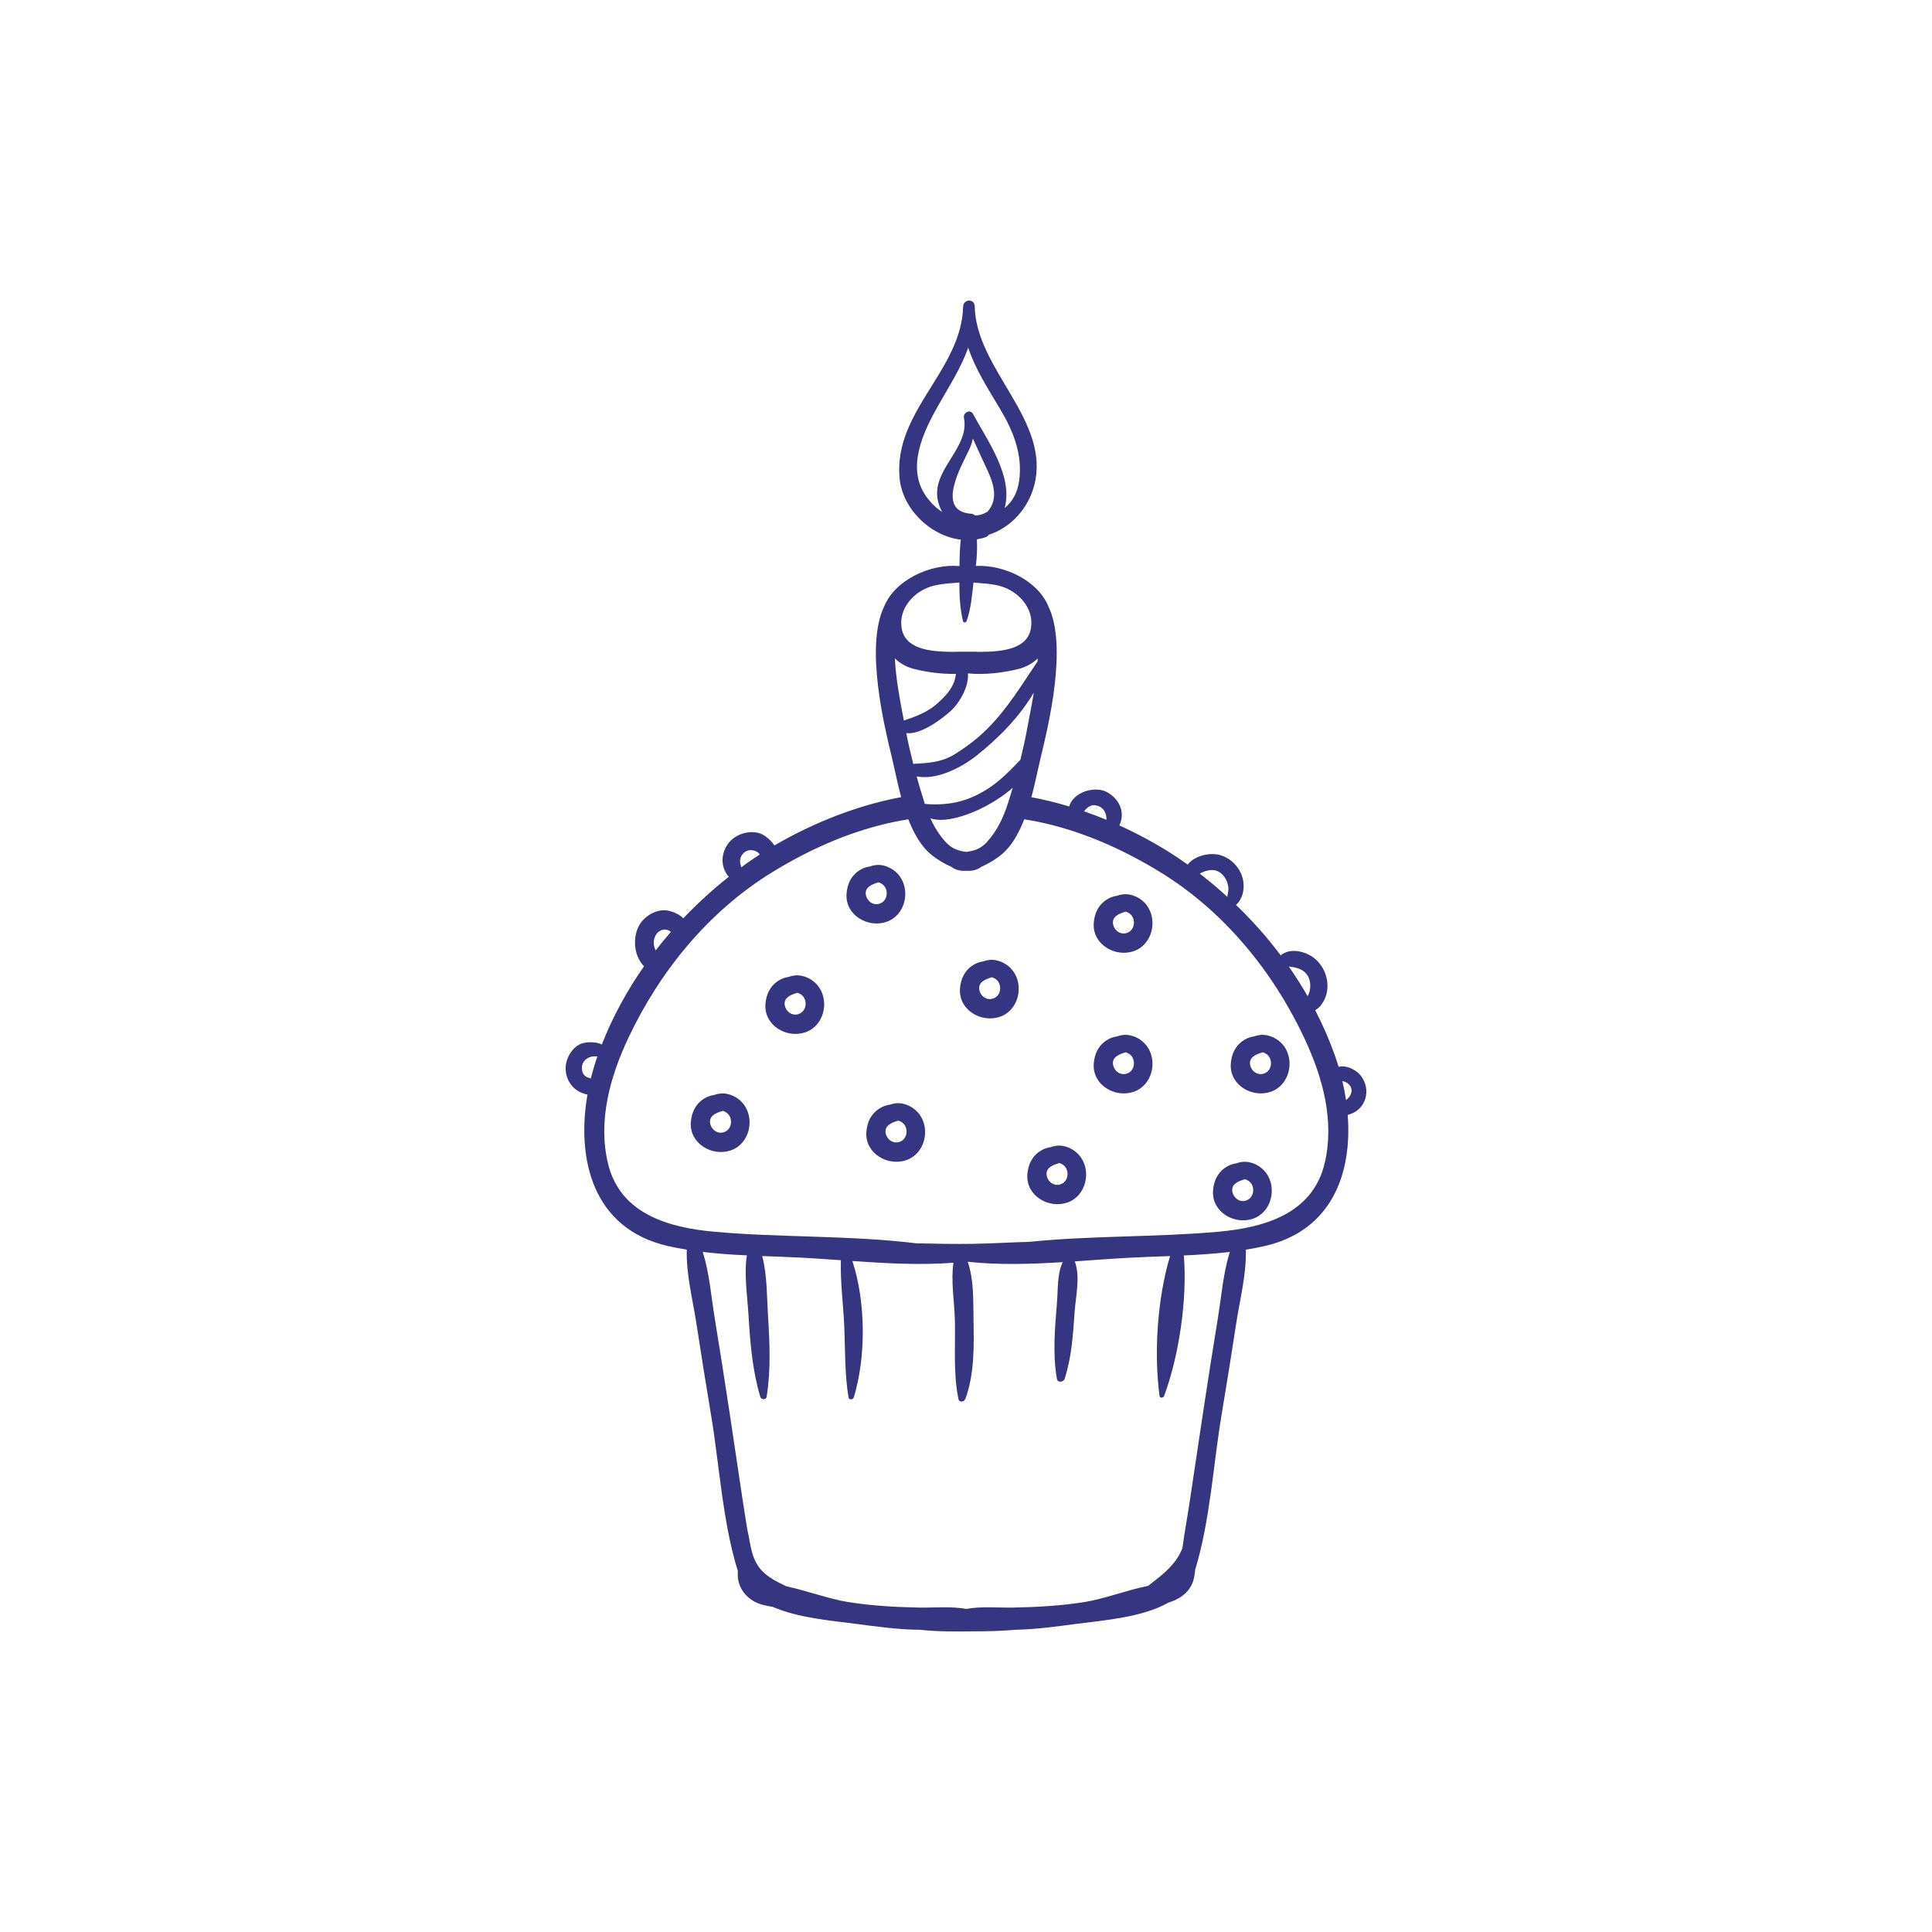 <?xml version="1.0" encoding="utf-8"?>
<!-- Generator: Adobe Illustrator 16.0.0, SVG Export Plug-In . SVG Version: 6.00 Build 0)  -->
<!DOCTYPE svg PUBLIC "-//W3C//DTD SVG 1.1//EN" "http://www.w3.org/Graphics/SVG/1.1/DTD/svg11.dtd">
<svg version="1.1" id="Layer_1" xmlns="http://www.w3.org/2000/svg" xmlns:xlink="http://www.w3.org/1999/xlink" x="0px" y="0px"
	 width="350px" height="350px" viewBox="0 0 350 350" enable-background="new 0 0 350 350" xml:space="preserve">
<g>
	<path fill="#353581" d="M246.309,194.622c-0.854-0.926-2.526-1.706-3.813-1.353c-0.208-0.698-0.431-1.391-0.671-2.068
		c-1-2.821-2.198-5.556-3.566-8.2c0.396-0.229,0.75-0.538,0.948-0.775c2.023-2.433,1.526-6.087-0.641-8.23
		c-1.628-1.61-4.74-2.454-6.554-0.927c-2.447-3.26-5.166-6.319-8.111-9.148c0.601-0.439,1.043-1.375,1.192-1.899
		c0.868-3.061-1.049-6.21-4.006-7.101c-1.855-0.56-4.657,0.07-5.932,1.708c-0.033-0.025-0.069-0.053-0.104-0.079
		c-3.578-2.567-7.767-4.981-12.271-7.021c0.201-0.446,0.341-0.91,0.399-1.309c0.277-1.931-0.823-3.631-2.424-4.605
		c-2.359-1.435-6.383-0.079-7.063,2.487c-2.405-0.728-4.841-1.328-7.279-1.759c-0.188,0.407-0.381,0.802-0.563,1.166
		c-0.437,0.859-0.948,1.83-1.57,2.724c1.717,0.244,3.43,0.542,5.146,0.943c7.398,1.733,14.339,4.879,20.795,8.841
		c11.525,7.076,20.404,17.971,26.104,30.125c3.295,7.02,5.483,14.93,3.64,22.629c-2.198,9.186-11.053,11.629-19.256,12.368
		c-11.214,1.012-22.913,0.675-34.261,1.834c-3.368,0.079-6.743,0.303-9.988,0.356c-3.489,0.058-6.977-0.016-10.463-0.092
		c-12.076-1.472-24.614-1.018-36.601-2.099c-8.203-0.739-17.056-3.183-19.255-12.368c-1.844-7.699,0.347-15.609,3.64-22.629
		c5.7-12.154,14.581-23.049,26.106-30.125c6.455-3.962,13.396-7.108,20.794-8.841c1.611-0.377,3.224-0.661,4.836-0.897
		c-0.04-0.124-0.082-0.249-0.117-0.37c-0.262-0.93-0.427-1.884-0.696-2.811c-0.081-0.276-0.209-0.578-0.325-0.884
		c-8.459,1.391-16.988,4.786-24.079,8.944c-0.463-0.684-1.108-1.283-1.695-1.699c-1.604-1.137-3.955-0.797-5.496,0.229
		c-1.619,1.079-2.507,3.146-2.126,5.06c0.145,0.719,0.514,1.5,1.04,2.09c-2.914,2.309-5.671,4.824-8.236,7.519
		c-0.67-0.674-1.638-1.121-2.501-1.333c-1.805-0.444-3.632,0.392-4.839,1.701c-1.971,2.135-1.869,6.254,0.222,8.322
		c-3.082,4.407-5.675,9.15-7.646,14.179c-0.943-0.503-2.349-0.476-3.224-0.299c-1.762,0.361-3.008,2.225-3.268,3.887
		c-0.279,1.803,0.471,3.69,2.006,4.712c0.527,0.351,1.198,0.636,1.888,0.77c-2.033,11.743,0.968,24.317,14.58,27.438
		c1.129,0.258,2.268,0.47,3.412,0.655c-0.137,4.393,1.065,8.984,1.724,13.263c0.856,5.567,1.739,11.129,2.67,16.685
		c1.524,9.086,2.076,19.351,4.86,28.282c-0.204,2.115,0.729,4.138,2.729,5.371c1.017,0.626,2.32,0.911,3.604,1.115
		c4.586,2,10.728,2.51,14.906,3.05c3.572,0.462,7.706,1.076,11.742,1.093c3.421,0.387,6.989,0.297,9.999,0.283
		c2.28-0.012,4.805-0.049,7.331-0.286c3.868-0.065,7.798-0.649,11.215-1.09c4.676-0.605,11.823-1.163,16.481-3.828
		c1.798-0.563,3.38-1.503,4.246-3.321c0.369-0.774,0.509-1.712,0.595-2.655c2.713-8.865,3.268-19.018,4.776-28.014
		c0.933-5.556,1.816-11.117,2.67-16.685c0.658-4.278,1.862-8.87,1.726-13.263c1.143-0.186,2.283-0.397,3.41-0.655
		c12.196-2.798,15.875-13.181,15.046-23.758c0.312-0.085,0.592-0.183,0.793-0.268C247.827,200.461,248.317,196.81,246.309,194.622z
		 M196.386,146.972c0.71-0.884,1.555-1.498,2.884-0.813c0.796,0.412,1.101,1.211,1.177,2.05c0.009,0.104,0.009,0.207,0,0.308
		C199.114,147.965,197.758,147.448,196.386,146.972z M222.338,162.463c-1.606-1.464-3.268-2.871-4.989-4.2
		c0.655-0.357,1.338-0.629,2.173-0.645c1.774-0.033,2.874,1.663,3.018,3.261C222.576,161.264,222.417,161.873,222.338,162.463z
		 M237.253,179.567c-0.064,0.277-0.211,0.586-0.366,0.908c-1.055-1.847-2.194-3.646-3.414-5.389
		c0.771,0.101,1.533,0.229,2.217,0.566C237.177,176.393,237.609,178.05,237.253,179.567z M134.786,154.475
		c0.597-0.563,1.504-0.591,2.198-0.24c0.283,0.144,0.489,0.34,0.665,0.556c-0.892,0.577-1.762,1.163-2.593,1.759
		c-0.256,0.185-0.501,0.383-0.756,0.571C133.996,156.21,133.859,155.349,134.786,154.475z M118.689,169.628
		c0.322-0.71,0.927-1.203,1.708-1.236c0.458-0.019,0.815,0.175,1.149,0.425c-0.957,1.096-1.885,2.216-2.777,3.365
		C118.427,171.387,118.266,170.563,118.689,169.628z M107.038,195.366c-0.864-0.201-1.579-0.563-1.626-1.835
		c-0.038-0.983,0.565-1.677,1.436-2.021c0.451-0.179,0.913-0.148,1.37-0.119C107.767,192.683,107.372,194.013,107.038,195.366z
		 M220.637,238.735c-0.908,5.561-1.779,11.126-2.624,16.697c-0.845,5.574-1.67,11.152-2.506,16.729
		c-0.408,2.732-0.944,5.513-1.298,8.3c-0.184,0.437-0.382,0.872-0.625,1.294c-1.424,2.462-3.518,3.895-5.591,5.537
		c-3.855,0.776-7.852,2.331-11.385,2.908c-4.273,0.698-8.623,0.94-12.948,1.024c-2.927,0.055-5.762-0.26-8.606,0.247
		c-2.844-0.507-5.677-0.192-8.605-0.247c-4.325-0.084-8.673-0.326-12.948-1.024c-3.422-0.56-7.275-2.022-11.015-2.816
		c-1.407-0.661-2.811-1.337-4.021-2.411c-2.416-2.149-2.419-5.012-3.065-7.81c-0.265-1.678-0.552-3.35-0.8-5.002
		c-0.835-5.577-1.66-11.155-2.504-16.729c-0.845-5.571-1.716-11.137-2.626-16.697c-0.64-3.92-0.954-8.104-2.155-11.934
		c2.644,0.317,5.314,0.494,7.986,0.622c-0.538,3.545,0.09,7.285,0.299,10.849c0.291,4.932,0.713,10.028,2.13,14.777
		c0.156,0.524,1.05,0.614,1.149,0c0.788-4.88,0.559-9.86,0.247-14.777c-0.226-3.558-0.131-7.282-1.05-10.727
		c2.397,0.095,4.79,0.172,7.162,0.296c2.344,0.122,4.714,0.289,7.095,0.46c-0.126,4.075,0.468,8.196,0.626,12.266
		c0.163,4.211,0.073,8.412,0.756,12.58c0.083,0.516,0.826,0.436,0.958,0c2.204-7.238,2.222-17.112-0.254-24.702
		c6.111,0.427,12.279,0.774,18.304,0.316c-0.48,3.341,0.165,6.945,0.258,10.288c0.131,4.773-0.328,9.705,0.65,14.396
		c0.144,0.68,1.042,0.549,1.247,0c1.675-4.525,1.564-9.625,1.483-14.396c-0.057-3.406,0.078-7.198-1.047-10.471
		c5.642,0.616,11.433,0.43,17.204,0.073c-1.027,2.183-0.838,4.874-1.036,7.321c-0.378,4.643-0.808,9.2-0.019,13.816
		c0.131,0.758,1.201,0.629,1.405,0c1.283-3.977,1.515-7.97,1.808-12.115c0.204-2.891,1.063-6.386,0.03-9.161
		c3.414-0.233,6.816-0.498,10.163-0.672c2.35-0.122,4.722-0.201,7.096-0.293c-2.311,7.726-2.944,17.591-1.905,25.341
		c0.064,0.468,0.704,0.35,0.833,0c2.709-7.337,4.212-17.479,3.572-25.449c2.786-0.129,5.572-0.309,8.327-0.639
		C221.591,230.631,221.277,234.815,220.637,238.735z M243.843,199.295c-0.171-1.162-0.393-2.317-0.661-3.459
		c0.362,0.087,0.716,0.216,1.027,0.473C245.324,197.23,244.846,198.563,243.843,199.295z"/>
	<path fill="#353581" d="M189.911,109.82c-1.911-4.636-7.968-7.541-13.132-7.301c0.201-1.574,0.28-3.21,0.192-4.81
		c0.546-0.093,1.092-0.216,1.628-0.408c0.223-0.08,0.405-0.238,0.54-0.433c3.847-1.218,7.139-4.661,8.242-9.007
		c2.984-11.753-10.627-20.956-10.799-32.404c-0.063-1.366-1.958-1.322-2.09,0c-0.038,0.39-0.058,0.774-0.07,1.156
		c-1.024,10.999-12.455,18.185-11.465,29.906c0.477,5.65,5.578,10.58,11.101,11.248c-0.198,1.579-0.219,3.186-0.234,4.78
		c-5.266-0.457-11.653,2.488-13.628,7.273c-3.559,7.303,0.071,21.952,1.338,27.235c1.28,5.341,2.634,14.265,7.376,17.939
		c0.925,0.718,2.137,1.484,3.413,2.031c0.787,0.595,1.73,0.796,2.731,0.724c1.001,0.072,1.945-0.129,2.732-0.724
		c1.277-0.547,2.487-1.313,3.411-2.031c4.742-3.674,6.096-12.598,7.376-17.939C189.842,131.772,193.472,117.123,189.911,109.82z
		 M167.811,89.958c-3.755-5.23-0.471-11.885,2.259-16.668c2.002-3.513,4.072-6.753,5.331-10.302
		c1.296,3.925,3.656,7.534,5.83,11.191c2.365,3.98,4.054,8.219,3.398,12.924c-0.313,2.253-1.283,3.845-2.627,4.93
		c1.582-5.765-3.125-12.226-5.726-17.027c-0.511-0.943-1.835-0.268-1.646,0.693c1.081,5.529-6.019,9.419-4.705,15.066
		c0.168,0.719,0.425,1.386,0.756,1.983C169.642,92.063,168.681,91.169,167.811,89.958z M175.558,81.491
		c0.329-0.697,0.548-1.375,0.694-2.054c0.727,1.637,1.467,3.267,2.232,4.888c1.207,2.558,2.709,5.795,0.417,8.367
		c-0.003,0.003-0.006,0.006-0.009,0.009c-0.543,0.314-1.109,0.573-1.765,0.646c-0.177,0.02-0.351,0.016-0.524,0.002
		c-0.178-0.154-0.4-0.263-0.67-0.281C169.384,92.63,174.225,84.314,175.558,81.491z M168.995,106.148
		c1.576-0.422,3.198-0.48,4.801-0.611c0.002,2.354,0.108,4.779,0.668,6.996c0.085,0.338,0.533,0.293,0.638,0
		c0.817-2.268,0.976-4.625,1.253-6.991c1.589,0.128,3.195,0.188,4.759,0.606c3.323,0.89,6.2,3.97,5.67,7.558
		c-0.567,3.822-4.926,4.351-9.147,4.385c-0.778-0.034-1.649-0.031-2.583-0.019c-0.935-0.012-1.805-0.015-2.583,0.019
		c-4.219-0.034-8.579-0.563-9.146-4.385C162.792,110.118,165.671,107.038,168.995,106.148z M162.116,119.283
		c0.922,0.893,2.092,1.562,3.513,1.917c2.267,0.566,4.941,0.937,7.55,0.885c-0.042,0.291-0.091,0.587-0.169,0.896
		c-0.466,1.842-1.849,3.242-3.211,4.468c-1.331,1.199-3.065,2.021-4.729,2.626c-0.526,0.191-0.95,0.299-1.323,0.464
		C163.085,127.105,162.306,123.158,162.116,119.283z M164.185,132.812c2.683,0.324,6.459-2.586,8.053-4.021
		c1.511-1.361,3.341-4.387,3.108-6.793c3.085,0.286,6.406-0.117,9.133-0.799c1.421-0.355,2.591-1.024,3.512-1.917
		c-0.009,0.183-0.027,0.367-0.036,0.549c-2.851,4.228-5.341,8.403-8.999,12.102c-1.786,1.804-3.813,3.341-5.961,4.68
		c-2.474,1.541-4.932,1.615-7.552,1.77C164.97,136.539,164.541,134.684,164.185,132.812z M177.013,136.805
		c3.837-3.054,7.671-6.916,10.271-11.329c-0.402,2.462-0.891,4.826-1.277,6.918c-0.323,1.765-0.723,3.513-1.155,5.252
		c-1.951,2.03-3.816,4.008-6.426,5.575c-3.537,2.125-6.928,2.75-10.878,2.416c-0.034-0.106-0.072-0.208-0.105-0.315
		c-0.496-1.547-0.953-3.104-1.39-4.667C169.786,141.374,174.221,139.027,177.013,136.805z M178.771,152.565
		c-1.128,1.242-2.4,1.591-3.717,1.764c-1.317-0.172-2.59-0.522-3.716-1.764c-1.21-1.336-2.09-2.767-2.791-4.319
		c2.691,0.922,6.863-0.661,8.949-1.663c1.997-0.958,4.124-2.263,5.969-3.865c-0.26,0.871-0.521,1.739-0.799,2.604
		C181.794,148.051,180.703,150.43,178.771,152.565z"/>
	<path fill="#353581" d="M232.602,189.508c-0.945-1.297-2.643-2.169-4.265-2.022c-0.359,0.032-0.78,0.131-1.201,0.28
		c-0.506,0.078-1.003,0.23-1.454,0.47c-1.752,0.925-2.612,2.615-2.716,4.549c-0.204,3.824,3.911,6.168,7.264,4.996
		C233.549,196.622,234.61,192.267,232.602,189.508z M229.416,194.269c-1.198,0.78-2.604,0.026-2.917-1.248
		c-0.363-1.474,1.066-2.061,2.283-2.391c0.283,0.106,0.555,0.237,0.78,0.42C230.531,191.852,230.474,193.577,229.416,194.269z"/>
	<path fill="#353581" d="M207.771,164.031c-0.944-1.297-2.64-2.169-4.264-2.022c-0.36,0.033-0.78,0.131-1.198,0.28
		c-0.506,0.076-1.003,0.231-1.457,0.47c-1.753,0.924-2.612,2.615-2.713,4.55c-0.204,3.822,3.911,6.167,7.264,4.996
		C208.722,171.146,209.779,166.789,207.771,164.031z M204.589,168.791c-1.198,0.782-2.604,0.027-2.917-1.247
		c-0.363-1.474,1.063-2.061,2.282-2.391c0.284,0.106,0.555,0.236,0.777,0.42C205.701,166.375,205.646,168.1,204.589,168.791z"/>
	<path fill="#353581" d="M207.771,189.508c-0.944-1.297-2.64-2.169-4.264-2.022c-0.36,0.032-0.78,0.131-1.198,0.28
		c-0.506,0.078-1.003,0.23-1.457,0.47c-1.753,0.925-2.612,2.615-2.713,4.549c-0.204,3.824,3.911,6.168,7.264,4.996
		C208.722,196.622,209.779,192.267,207.771,189.508z M204.589,194.269c-1.198,0.78-2.604,0.026-2.917-1.248
		c-0.363-1.474,1.063-2.061,2.282-2.391c0.284,0.106,0.555,0.237,0.777,0.42C205.701,191.852,205.646,193.577,204.589,194.269z"/>
	<path fill="#353581" d="M183.538,175.918c-0.945-1.297-2.64-2.168-4.265-2.022c-0.359,0.032-0.78,0.131-1.198,0.28
		c-0.506,0.078-1.003,0.232-1.456,0.471c-1.753,0.924-2.613,2.616-2.715,4.548c-0.204,3.824,3.909,6.168,7.265,4.998
		C184.489,183.033,185.547,178.678,183.538,175.918z M180.353,180.68c-1.195,0.781-2.601,0.028-2.914-1.248
		c-0.363-1.474,1.063-2.059,2.283-2.391c0.283,0.106,0.555,0.237,0.777,0.422C181.468,178.263,181.413,179.988,180.353,180.68z"/>
	<path fill="#353581" d="M162.986,158.724c-0.945-1.297-2.64-2.169-4.265-2.021c-0.359,0.032-0.78,0.13-1.199,0.279
		c-0.504,0.077-1.003,0.232-1.456,0.47c-1.751,0.924-2.611,2.616-2.714,4.549c-0.203,3.823,3.911,6.167,7.265,4.996
		C163.937,165.839,164.995,161.482,162.986,158.724z M159.802,163.484c-1.196,0.782-2.602,0.027-2.916-1.248
		c-0.364-1.474,1.064-2.061,2.283-2.391c0.284,0.106,0.553,0.236,0.777,0.421C160.917,161.068,160.86,162.793,159.802,163.484z"/>
	<path fill="#353581" d="M148.293,178.728c-0.943-1.297-2.64-2.169-4.263-2.022c-0.361,0.034-0.78,0.131-1.2,0.28
		c-0.506,0.076-1.004,0.232-1.456,0.47c-1.752,0.924-2.612,2.615-2.716,4.551c-0.203,3.822,3.911,6.167,7.266,4.996
		C149.245,185.844,150.304,181.486,148.293,178.728z M145.11,183.487c-1.197,0.783-2.602,0.027-2.916-1.246
		c-0.363-1.475,1.063-2.061,2.283-2.391c0.284,0.105,0.555,0.235,0.779,0.421C146.225,181.072,146.167,182.796,145.11,183.487z"/>
	<path fill="#353581" d="M166.578,201.888c-0.945-1.297-2.64-2.169-4.265-2.022c-0.359,0.034-0.78,0.131-1.198,0.28
		c-0.506,0.076-1.004,0.232-1.457,0.47c-1.751,0.924-2.611,2.615-2.714,4.551c-0.203,3.822,3.911,6.167,7.265,4.996
		C167.529,209.004,168.587,204.646,166.578,201.888z M163.394,206.647c-1.196,0.783-2.602,0.027-2.916-1.246
		c-0.364-1.475,1.064-2.062,2.283-2.391c0.284,0.105,0.553,0.235,0.777,0.421C164.51,204.233,164.452,205.957,163.394,206.647z"/>
	<path fill="#353581" d="M134.779,200.121c-0.945-1.295-2.64-2.167-4.264-2.021c-0.36,0.032-0.78,0.131-1.198,0.28
		c-0.506,0.076-1.004,0.231-1.457,0.47c-1.751,0.924-2.61,2.615-2.714,4.549c-0.203,3.824,3.911,6.168,7.266,4.996
		C135.73,207.237,136.788,202.88,134.779,200.121z M131.596,204.883c-1.196,0.782-2.602,0.027-2.916-1.247
		c-0.363-1.475,1.063-2.061,2.283-2.391c0.284,0.104,0.553,0.235,0.777,0.422C132.711,202.467,132.653,204.19,131.596,204.883z"/>
	<path fill="#353581" d="M195.746,209.572c-0.945-1.297-2.64-2.169-4.265-2.022c-0.359,0.033-0.78,0.131-1.198,0.28
		c-0.506,0.076-1.006,0.231-1.457,0.47c-1.753,0.924-2.612,2.615-2.716,4.551c-0.201,3.822,3.911,6.167,7.267,4.996
		C196.697,216.688,197.755,212.331,195.746,209.572z M192.561,214.332c-1.195,0.783-2.601,0.027-2.914-1.247
		c-0.363-1.474,1.063-2.061,2.283-2.39c0.283,0.105,0.555,0.235,0.777,0.421C193.676,211.918,193.618,213.642,192.561,214.332z"/>
	<path fill="#353581" d="M229.379,212.503c-0.944-1.298-2.64-2.17-4.261-2.023c-0.363,0.033-0.783,0.131-1.201,0.28
		c-0.506,0.077-1.003,0.231-1.454,0.471c-1.753,0.924-2.612,2.615-2.716,4.55c-0.204,3.822,3.911,6.166,7.264,4.996
		C230.33,219.617,231.388,215.262,229.379,212.503z M226.197,217.263c-1.198,0.782-2.604,0.026-2.917-1.248
		c-0.363-1.473,1.063-2.061,2.283-2.39c0.283,0.106,0.555,0.236,0.776,0.421C227.313,214.848,227.255,216.572,226.197,217.263z"/>
</g>
</svg>

